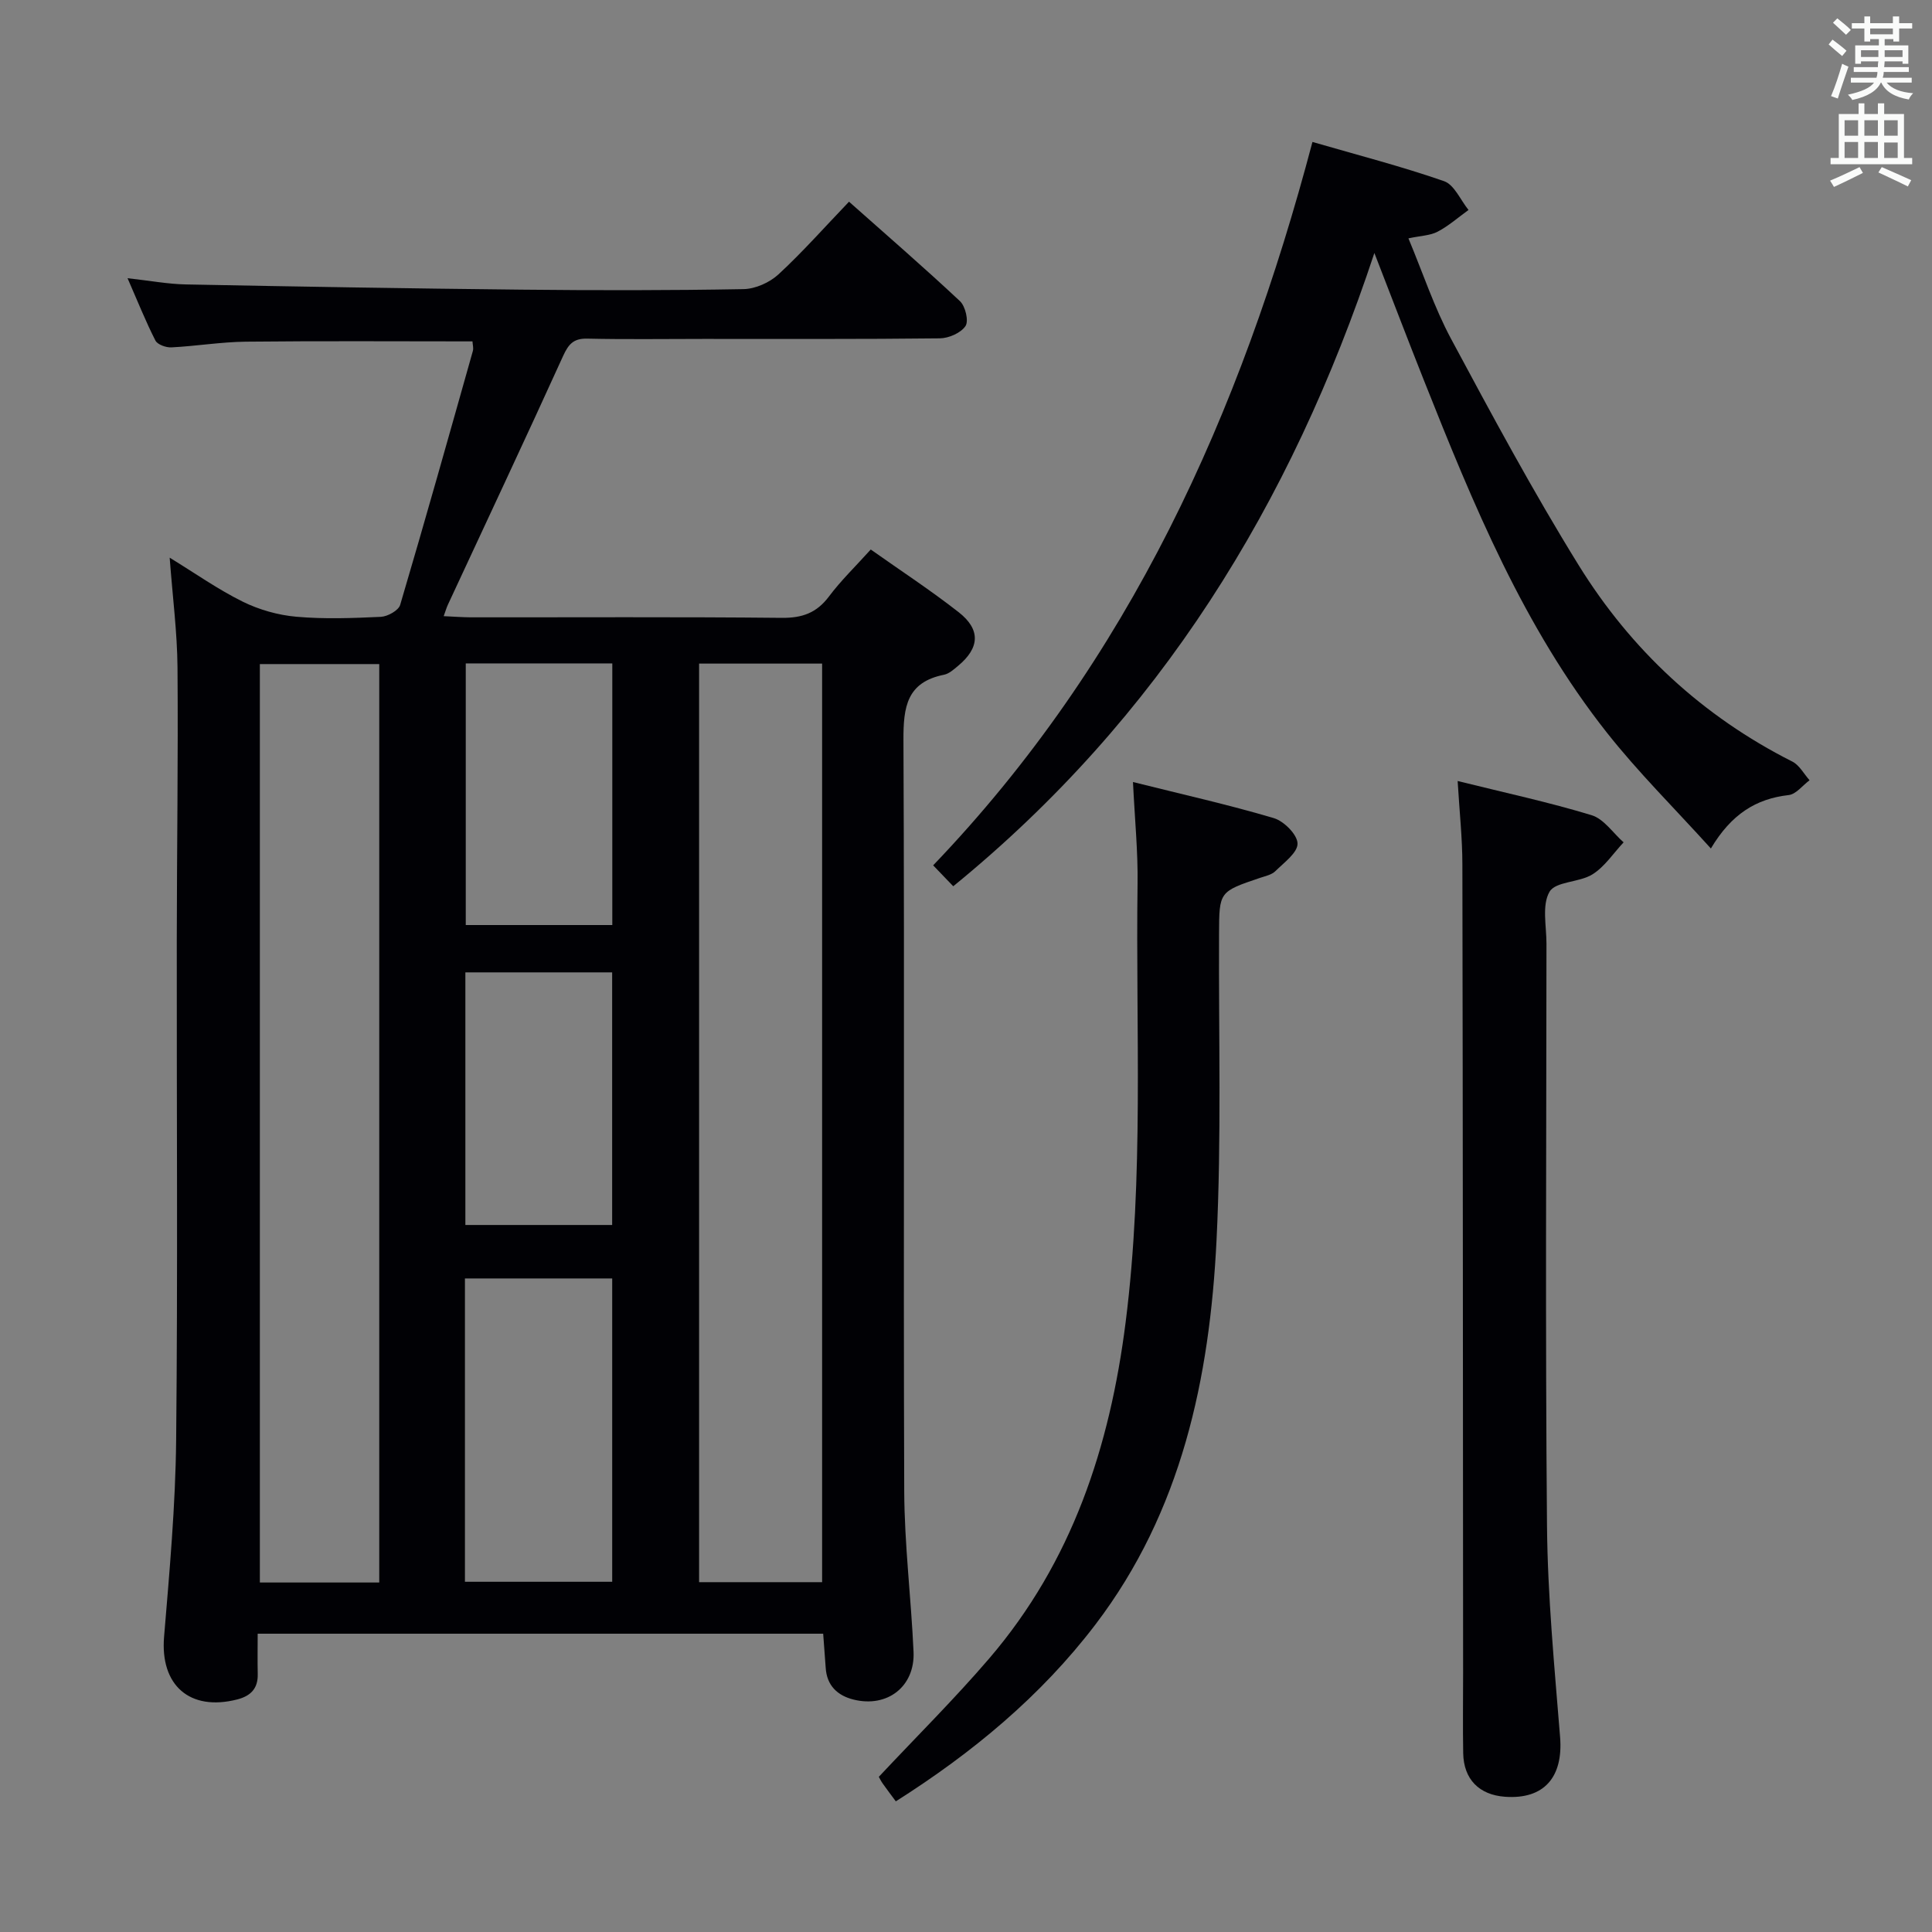 <svg enable-background="new 0 0 400 400" viewBox="0 0 400 400" xmlns="http://www.w3.org/2000/svg"><rect x="0" y="0" width="400" height="400" fill="#808080" stroke="none"/><g fill="#010105"><path d="m170.43 338.24c-39.08 0-77.69 0-117.08 0 0 2.81-.05 5.58.01 8.35.08 3-1.47 4.55-4.24 5.26-9.85 2.52-15.99-2.96-15.15-12.97 1.13-13.57 2.36-27.17 2.5-40.77.35-34.48.09-68.97.13-103.46.02-18.82.3-37.65.15-56.47-.06-7.26-1.01-14.52-1.62-22.72 5.33 3.27 10.03 6.59 15.13 9.11 3.41 1.68 7.33 2.79 11.11 3.12 5.79.51 11.66.29 17.48.02 1.41-.07 3.66-1.32 4-2.47 5.17-17.48 10.1-35.03 15.05-52.57.17-.6-.04-1.31-.08-1.99-15.71 0-31.33-.11-46.94.06-5.13.06-10.25.92-15.39 1.18-1.11.06-2.88-.57-3.31-1.41-2.01-3.94-3.65-8.06-5.77-12.91 4.62.51 8.36 1.22 12.12 1.29 23.13.45 46.27.84 69.41 1.08 15.33.16 30.66.17 45.98-.11 2.47-.04 5.41-1.36 7.25-3.05 5-4.62 9.53-9.75 14.61-15.05 7.71 6.85 15.48 13.57 22.97 20.59 1.13 1.06 1.85 4.12 1.14 5.16-.96 1.43-3.46 2.52-5.32 2.54-16.32.19-32.65.11-48.98.12-8 0-16 .12-23.99-.06-2.85-.07-3.89 1.13-5.01 3.58-7.83 17.23-15.89 34.35-23.86 51.51-.27.57-.44 1.19-.87 2.37 2.09.09 3.82.23 5.54.24 21.49.02 42.99-.11 64.47.11 4.24.04 7.21-1.03 9.76-4.43 2.48-3.31 5.5-6.22 8.65-9.72 6.14 4.34 12.36 8.41 18.19 12.97 4.61 3.6 4.37 7.4-.1 11.11-.89.74-1.87 1.64-2.93 1.85-7.7 1.54-8.42 6.66-8.39 13.51.24 51.81-.03 103.63.16 155.44.04 11.12 1.43 22.22 1.93 33.34.32 7.17-5.41 11.63-12.42 9.89-3.34-.83-5.55-2.91-5.77-6.61-.16-2.28-.34-4.55-.52-7.03zm-25.69-200.85v190.18h25.47c0-63.49 0-126.84 0-190.18-8.63 0-16.89 0-25.47 0zm-66.22 190.25c0-63.72 0-127.03 0-190.15-8.49 0-16.56 0-24.72 0v190.15zm17.74-62.95v62.8h30.49c0-21.07 0-41.79 0-62.8-10.16 0-20.08 0-30.49 0zm30.51-127.34c-10.5 0-20.41 0-30.34 0v54.17h30.34c0-18.16 0-36.03 0-54.17zm-30.42 63.97v52.3h30.39c0-17.61 0-34.83 0-52.3-10.17 0-20.08 0-30.39 0z"/><path d="m271.73 29.39c9.27 2.69 18.39 5.04 27.25 8.12 2.12.74 3.4 3.91 5.06 5.96-2.12 1.53-4.11 3.3-6.4 4.5-1.54.81-3.49.83-6.04 1.38 3.01 7.2 5.34 14.3 8.82 20.79 8.47 15.79 16.97 31.6 26.39 46.82 10.87 17.58 25.65 31.32 44.28 40.72 1.46.74 2.39 2.55 3.56 3.86-1.44 1.07-2.79 2.9-4.33 3.07-6.79.77-11.88 3.98-16.1 11.06-7.56-8.36-15.07-15.79-21.56-24.02-17.2-21.79-27.64-47.2-37.78-72.72-3.36-8.45-6.6-16.95-10.33-26.55-17.26 52.13-44.55 96.32-87.19 131.11-1.37-1.43-2.57-2.68-4.16-4.33 40.6-42.38 63.66-93.51 78.53-149.77z"/><path d="m301.79 161.7c9.79 2.43 18.88 4.38 27.74 7.08 2.54.77 4.43 3.69 6.62 5.62-2.12 2.25-3.9 5.03-6.44 6.62-2.72 1.71-7.62 1.44-8.89 3.6-1.62 2.76-.64 7.09-.64 10.75-.02 40.16-.25 80.33.11 120.49.13 14.6 1.54 29.21 2.71 43.78.67 8.3-3.32 12.95-11.41 12.36-5.36-.39-8.55-3.63-8.65-9-.1-5.5-.02-11-.02-16.5-.04-55.83-.04-111.65-.15-167.48 0-5.46-.6-10.91-.98-17.32z"/><path d="m234.57 161.91c10.28 2.57 19.81 4.7 29.15 7.47 2.1.62 4.89 3.42 4.92 5.26.04 1.89-2.8 3.95-4.59 5.72-.77.76-2.07 1.02-3.17 1.39-8.48 2.87-8.45 2.86-8.49 11.57-.1 21.16.52 42.35-.52 63.46-1.41 28.56-7.22 56.12-25.08 79.57-11.31 14.85-25.52 26.59-41.32 36.6-.97-1.31-1.87-2.49-2.73-3.71-.38-.54-.66-1.14-.79-1.37 7.74-8.26 15.65-16.1 22.88-24.53 17.13-20 24.95-43.77 28.22-69.58 3.83-30.21 2.06-60.5 2.47-90.75.1-6.62-.57-13.25-.95-21.1z"/></g><path d="m378.6 9.2.8-1c.9.7 1.9 1.4 2.9 2.3l-.9 1.1c-1.1-.9-2-1.7-2.8-2.4zm.5 10.7c.9-2.1 1.6-4.3 2.3-6.7.4.2.8.4 1.3.6-.7 2.1-1.5 4.3-2.2 6.6zm.4-15.2.9-.9c1 .8 2 1.6 2.8 2.4l-1 1c-1-.9-1.9-1.8-2.7-2.5zm12.5-1.3h1.2v1.4h2.7v1.1h-2.7v2.7h-1.2v-.5h-1.8v1.3h4.9v3.8h-1.2v-.5h-3.7c0 .4-.1.9-.1 1.2h5.1v1h-5.2c0 .5-.1.9-.2 1.2h6v1h-5.2c1.1 1.3 2.9 2 5.5 2.2-.4.4-.7.8-.9 1.3-2.9-.5-4.8-1.6-5.7-3.5h-.1c-.8 1.7-2.7 2.9-5.9 3.6-.2-.4-.6-.8-.9-1.1 2.8-.6 4.6-1.4 5.4-2.5h-4.8v-1h5.3c.1-.3.2-.7.2-1.2h-4.9v-1h5c0-.4 0-.8.1-1.2h-3.6v.5h-1.2v-3.8h4.9v-1.3h-1.8v.5h-1.2v-2.7h-2.6v-1.1h2.6v-1.4h1.2v1.4h4.7v-1.4zm-6.7 8.4h3.6c0-.4 0-.9 0-1.4h-3.6zm1.9-4.7h4.7v-1.2h-4.7zm6.7 3.3h-3.7v1.4h3.7z" fill="#fafbfa"/><path d="m384.7 21.4h1.3v2.2h2.8v-2.2h1.3v2.2h4.1v9.1h1.7v1.3h-16.9v-1.3h1.7v-9.1h4.1v-2.2zm.3 13.2.7 1.2c-1.8.9-3.8 1.9-6 2.9-.2-.4-.5-.8-.8-1.3 2.4-1 4.4-2 6.1-2.8zm-3.1-6.5h2.8v-3.2h-2.8zm0 4.6h2.8v-3.3h-2.8zm4.1-4.6h2.8v-3.2h-2.8zm0 4.6h2.8v-3.3h-2.8zm3.6 1.9c2.1.9 4.1 1.8 6.1 2.7l-.7 1.3c-2.2-1.1-4.2-2-6.1-2.9zm3.3-9.7h-2.8v3.2h2.8zm-2.8 7.8h2.8v-3.2h-2.8z" fill="#fafbfa"/></svg>